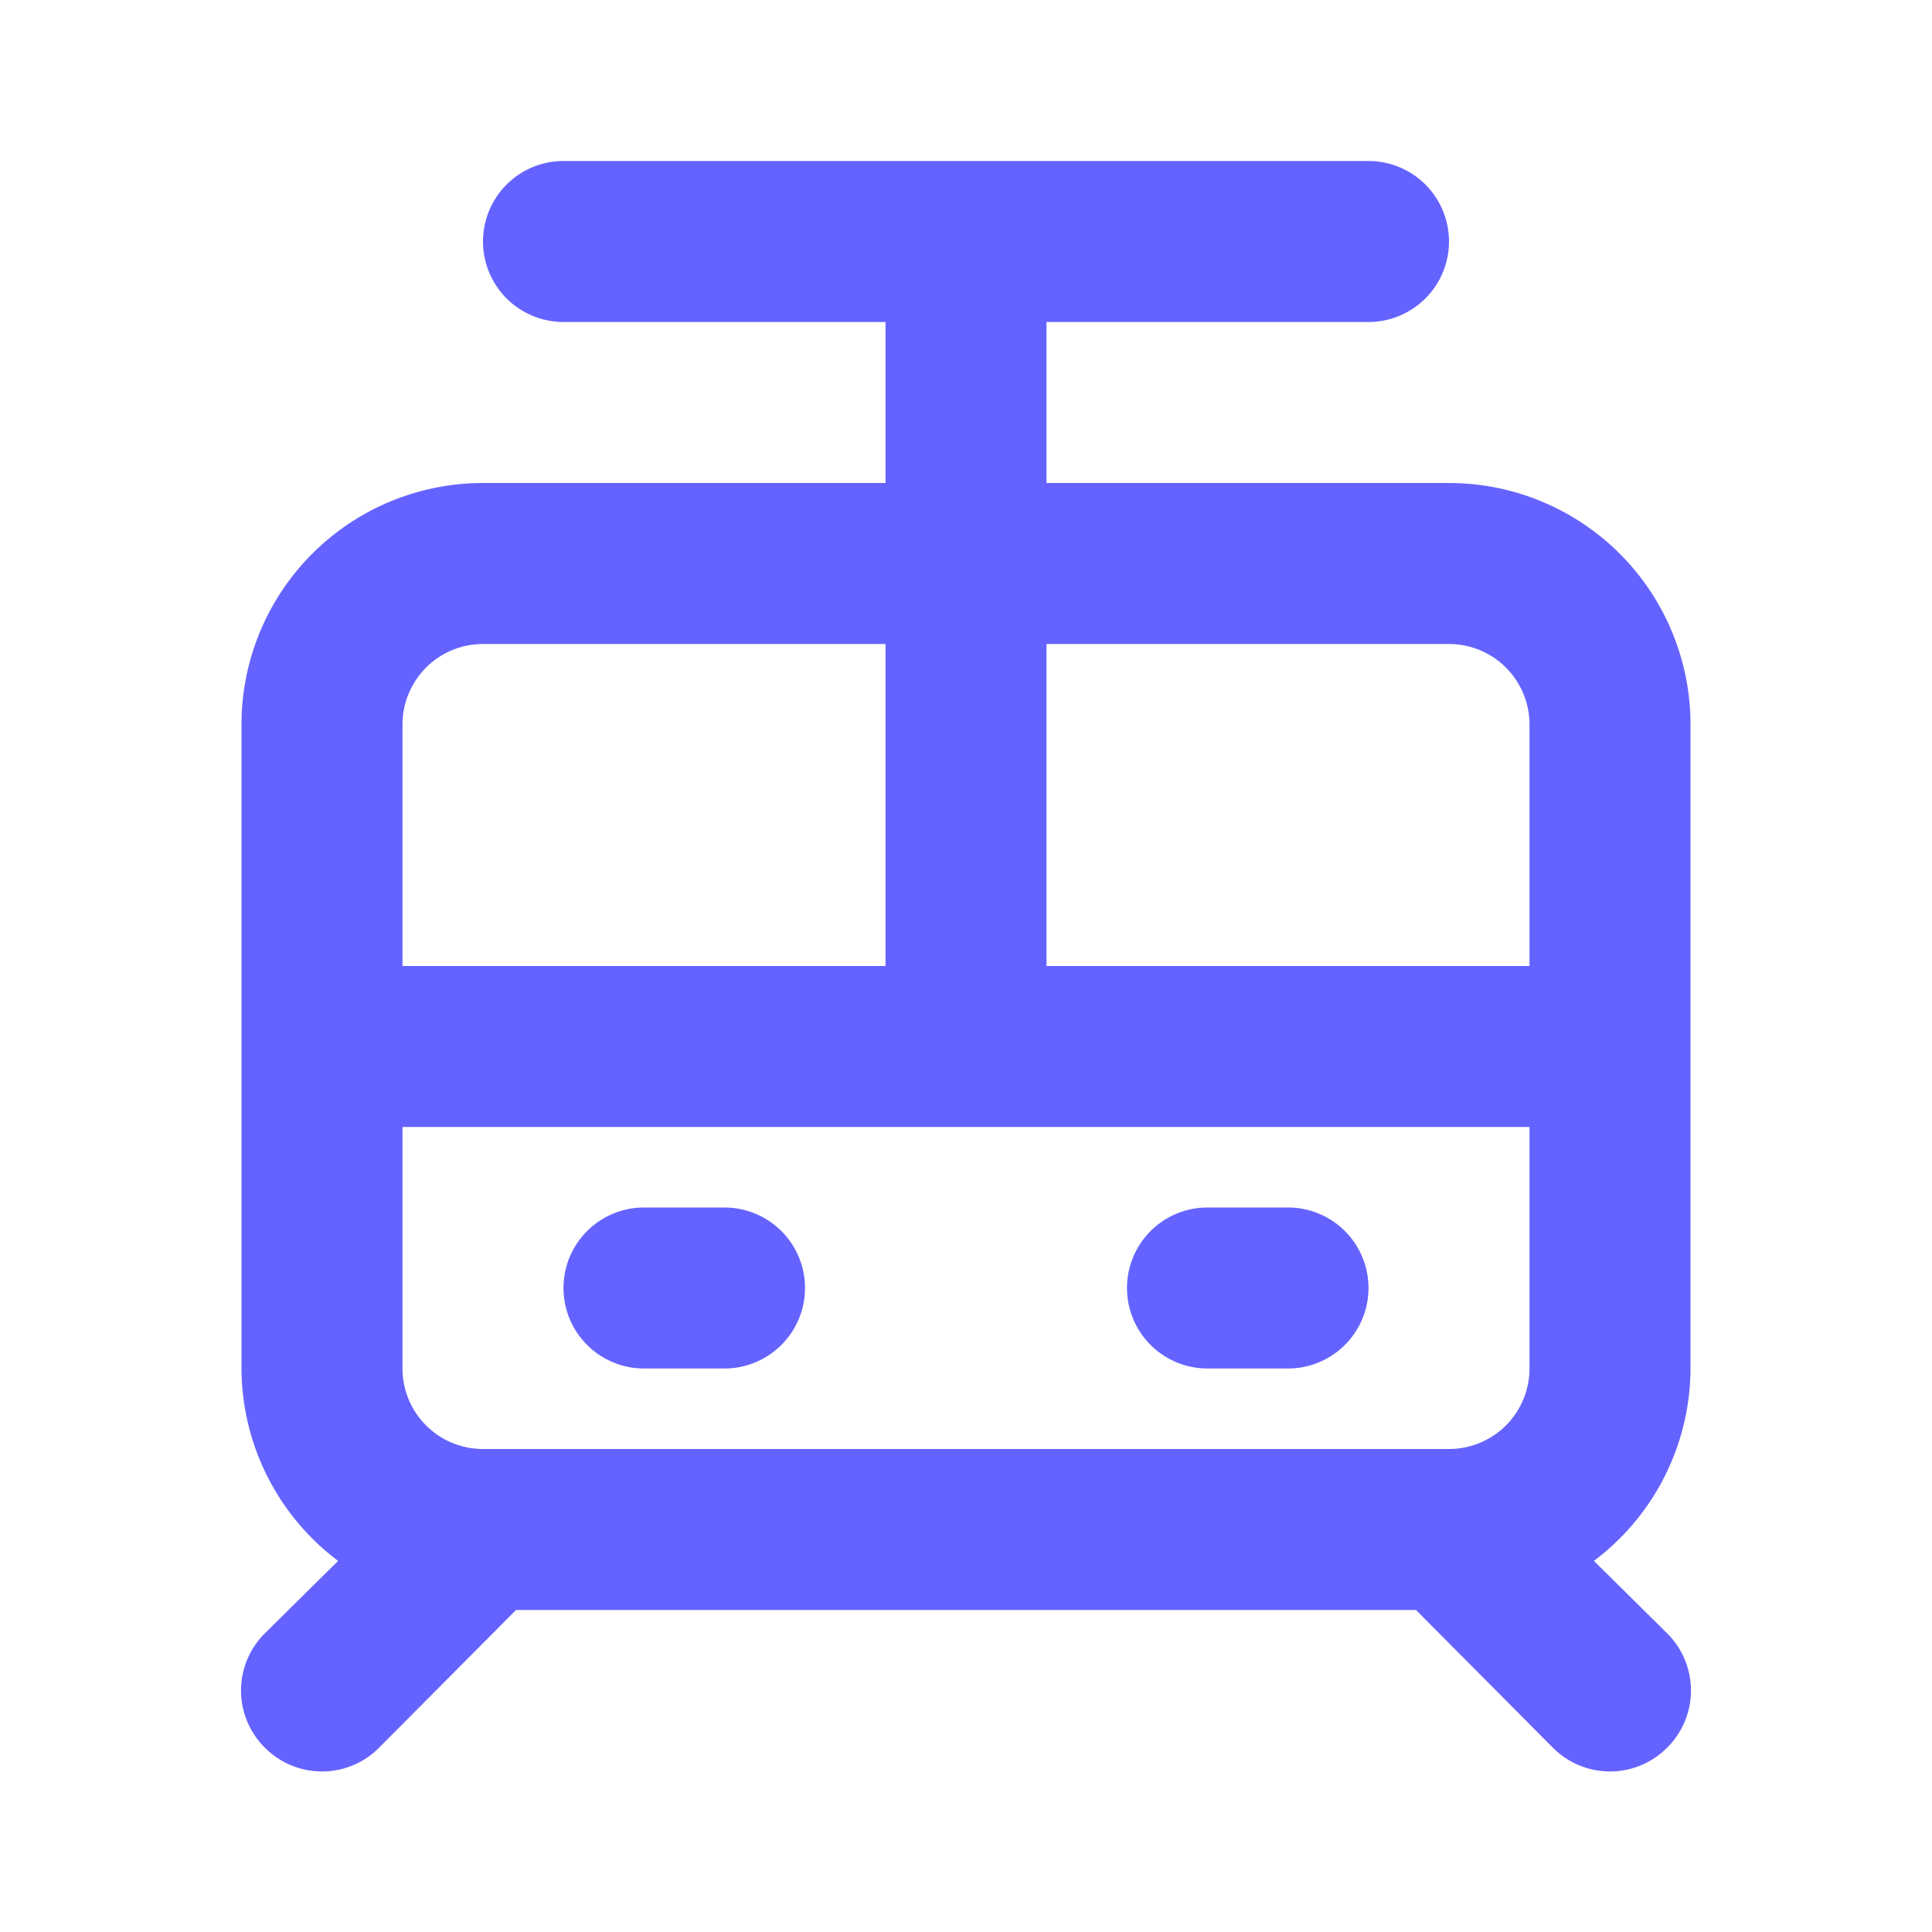 <?xml version="1.0" ?><svg viewBox="0 0 24 24" xmlns="http://www.w3.org/2000/svg"><path d="M15,17h1a1,1,0,0,0,0-2H15a1,1,0,0,0,0,2Zm6,0V9a3,3,0,0,0-3-3H13V4h4a1,1,0,0,0,0-2H7A1,1,0,0,0,7,4h4V6H6A3,3,0,0,0,3,9v8a3,3,0,0,0,1.2,2.39l-.91.9a1,1,0,0,0,0,1.42,1,1,0,0,0,1.42,0L6.41,20H17.59l1.7,1.71a1,1,0,0,0,1.42,0,1,1,0,0,0,0-1.42l-.91-.9A3,3,0,0,0,21,17ZM5,9A1,1,0,0,1,6,8h5v4H5Zm14,8a1,1,0,0,1-1,1H6a1,1,0,0,1-1-1V14H19Zm0-5H13V8h5a1,1,0,0,1,1,1ZM8,17H9a1,1,0,0,0,0-2H8a1,1,0,0,0,0,2Z" fill="#6563ff"/></svg>